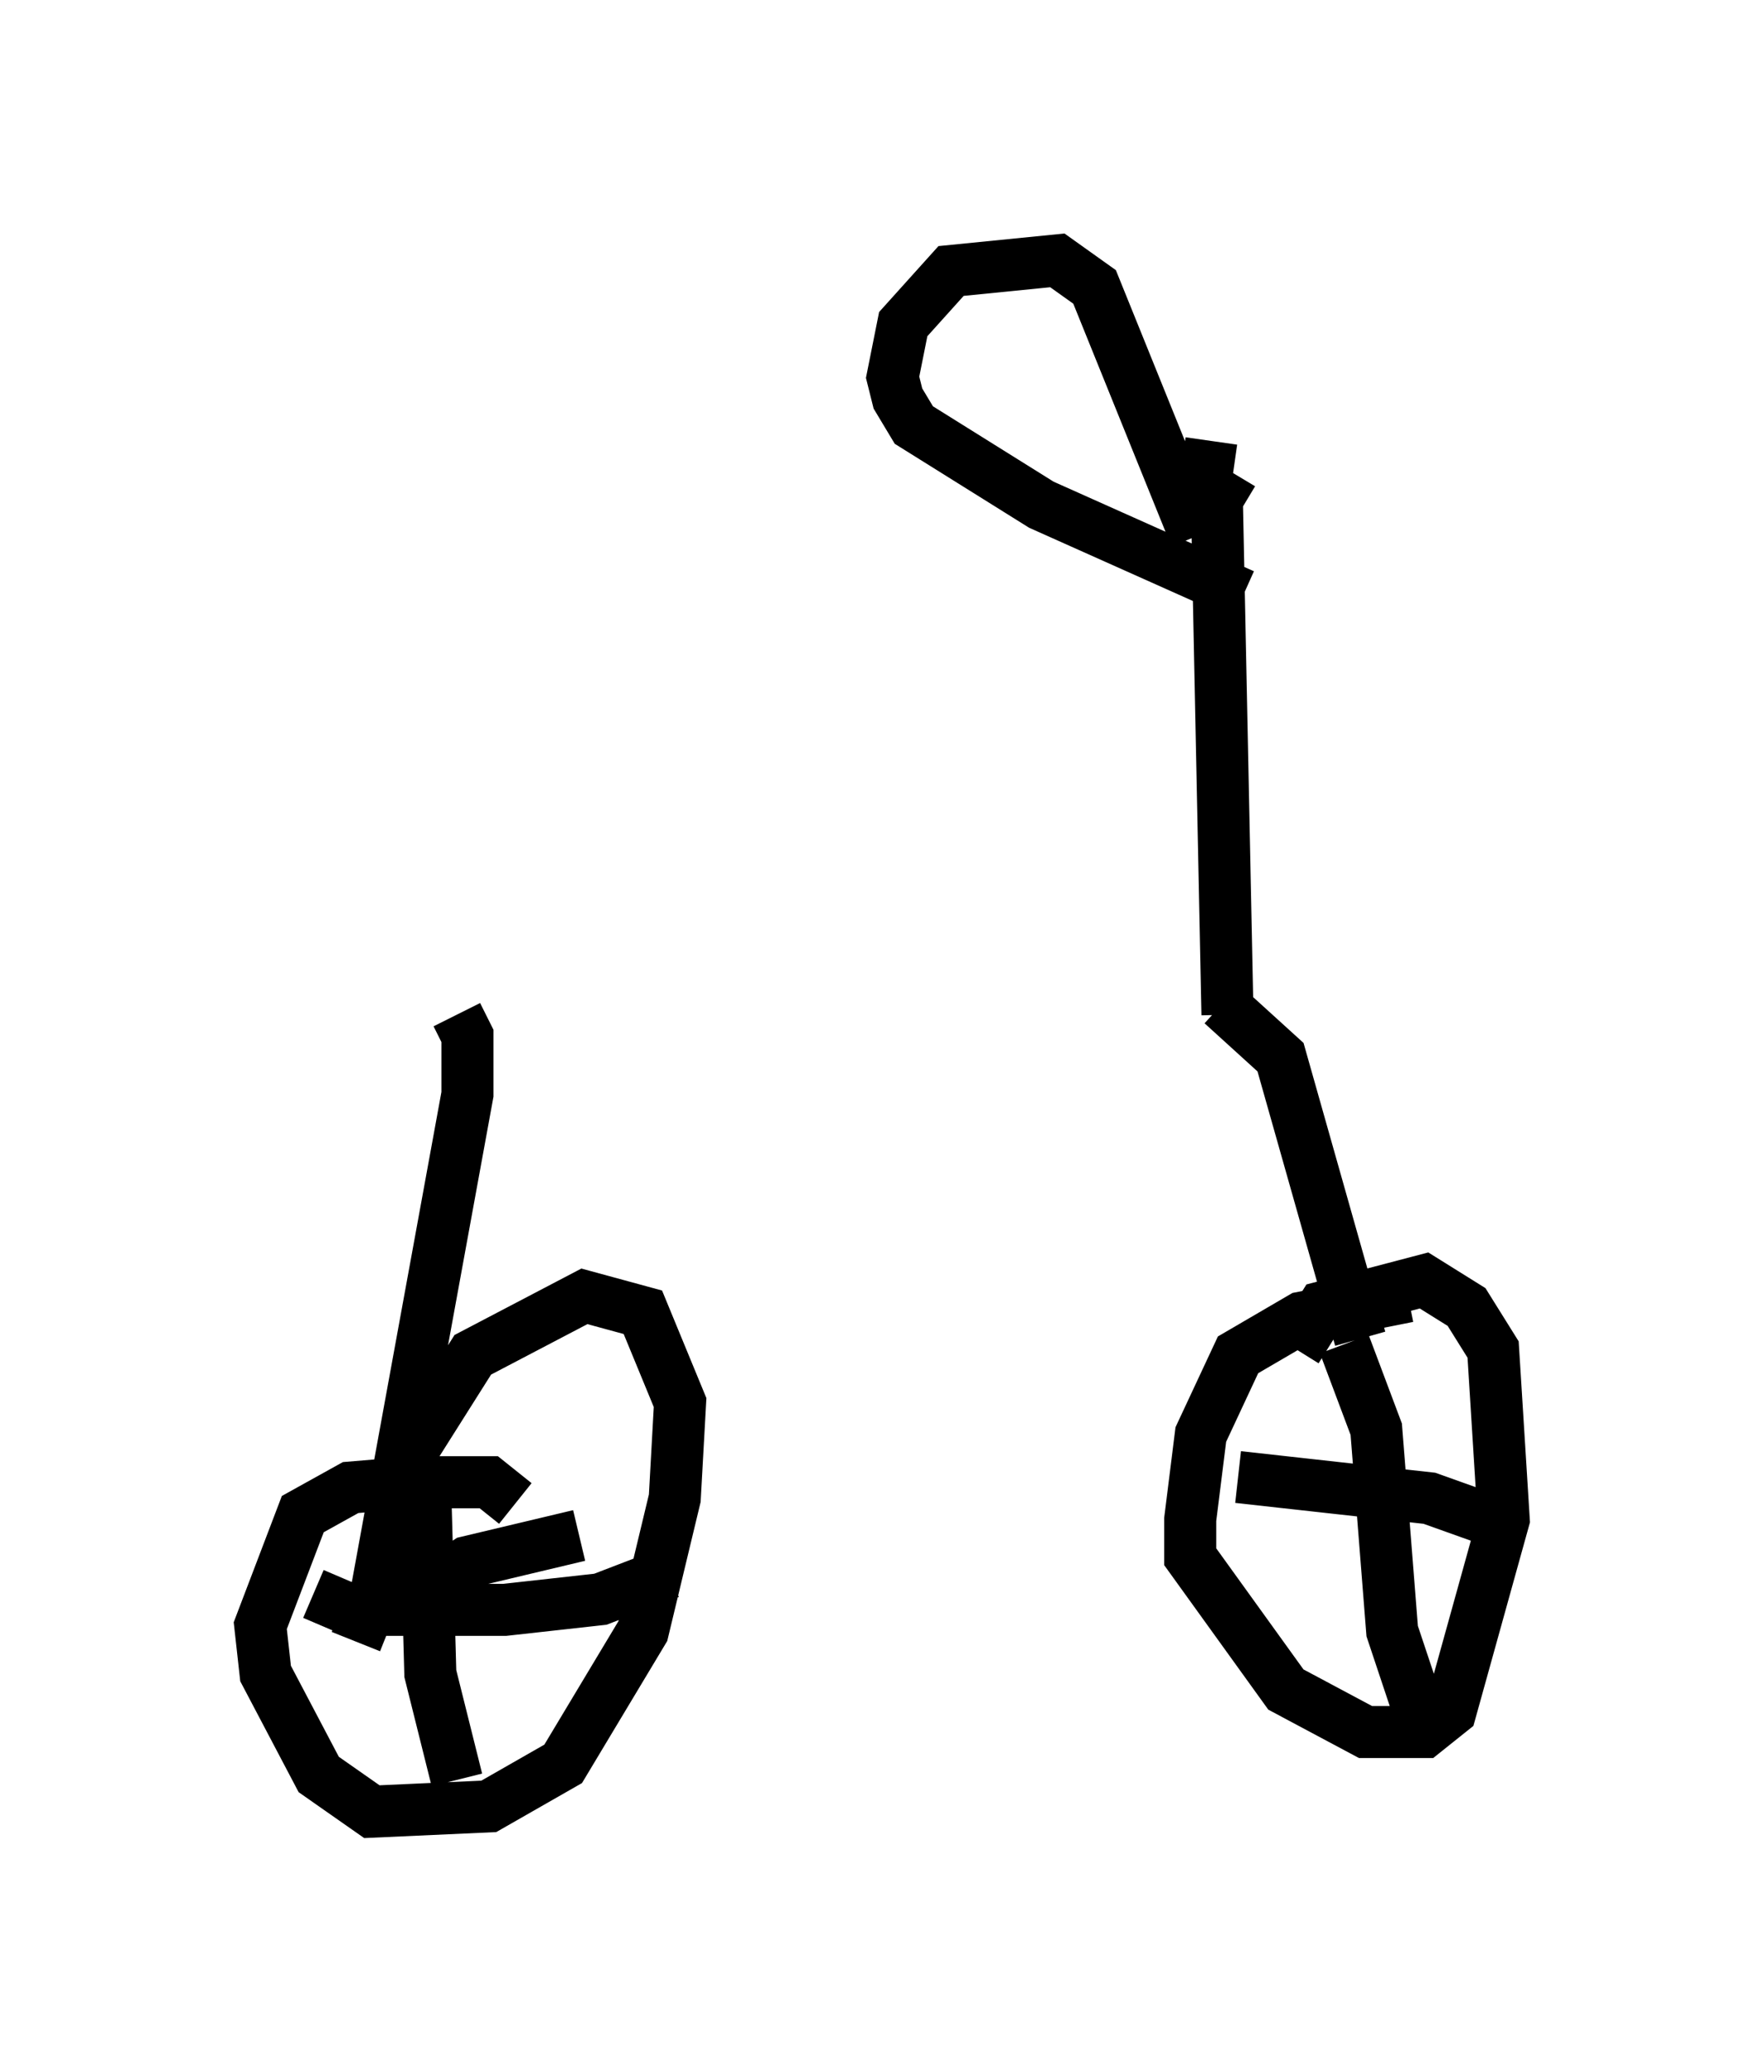 <?xml version="1.0" encoding="utf-8" ?>
<svg baseProfile="full" height="39.809" version="1.1" width="33.888" xmlns="http://www.w3.org/2000/svg" xmlns:ev="http://www.w3.org/2001/xml-events" xmlns:xlink="http://www.w3.org/1999/xlink"><defs /><rect fill="white" height="39.809" width="33.888" x="0" y="0" /><path d="M9.185, 18.986 m16.231, 0.408 m-16.64, 0.102 l0.204, 0.408 0.0, 1.123 l-1.735, 9.494 -0.408, 1.021 m16.64, -12.25 l1.123, 1.021 1.531, 5.41 m-16.231, 3.165 l-0.51, -0.408 -1.429, 0.0 l-1.225, 0.102 -0.919, 0.51 l-0.817, 2.144 0.102, 0.919 l1.021, 1.94 1.021, 0.715 l2.246, -0.102 1.429, -0.817 l1.531, -2.552 0.613, -2.552 l0.102, -1.838 -0.715, -1.735 l-1.123, -0.306 -2.144, 1.123 l-1.225, 1.94 -0.408, 3.063 m0.715, -2.552 l0.102, 3.675 0.51, 2.042 m-2.756, -3.573 l0.715, 0.306 2.96, 0.0 l1.838, -0.204 1.327, -0.51 m-1.735, -0.715 l-2.144, 0.51 -1.225, 0.817 m19.294, -5.921 l-2.042, 0.408 -1.225, 0.715 l-0.715, 1.531 -0.204, 1.633 l0.0, 0.715 1.838, 2.552 l1.531, 0.817 1.123, 0.0 l0.51, -0.408 1.021, -3.675 l-0.204, -3.267 -0.51, -0.817 l-0.817, -0.51 -1.94, 0.51 l-0.51, 0.817 m0.919, -0.102 l0.613, 1.633 0.306, 3.879 l0.715, 2.144 m-3.675, -5.104 l3.675, 0.408 1.429, 0.51 m-5.308, -9.8 l-0.204, -9.902 0.306, -0.51 m-0.715, 1.225 l-1.94, -4.798 -0.715, -0.51 l-2.042, 0.204 -0.919, 1.021 l-0.204, 1.021 0.102, 0.408 l0.306, 0.51 2.45, 1.531 l3.879, 1.735 m-0.817, -1.531 l0.204, -1.429 " fill="none" stroke="black" stroke-width="1" /></svg>